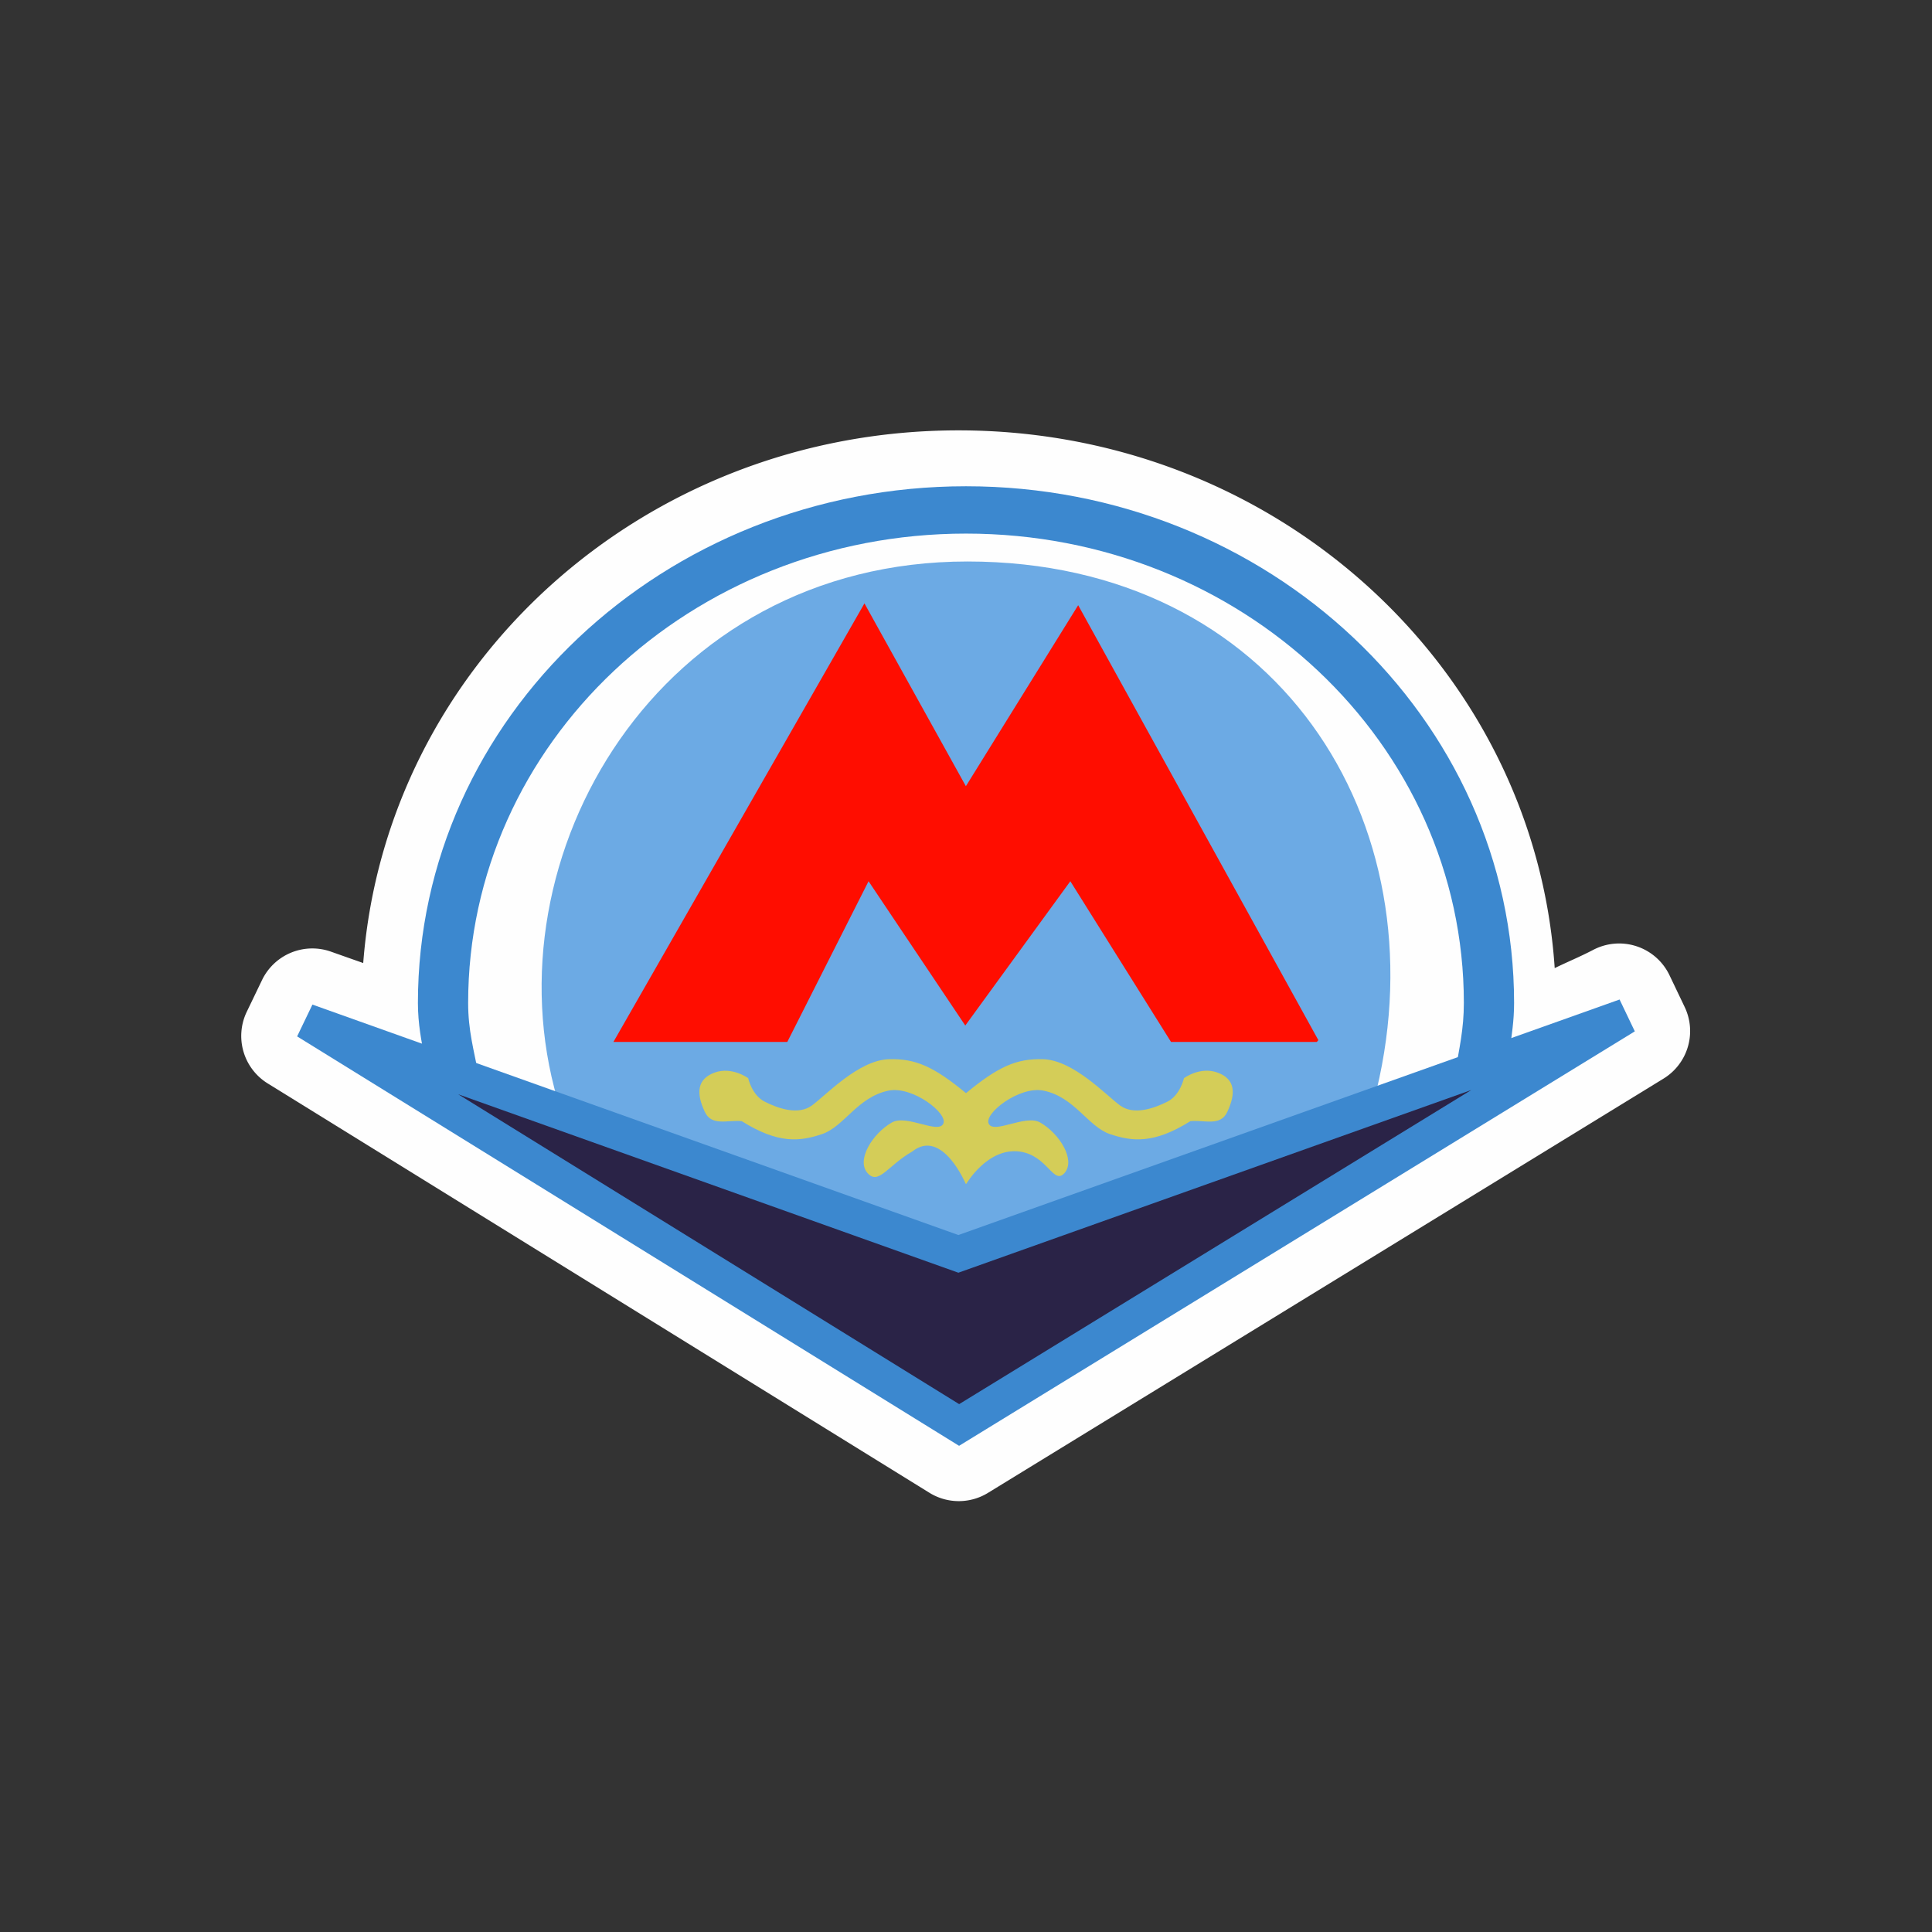 <?xml version="1.0" encoding="UTF-8" standalone="no"?>
<svg
   xmlns:dc="http://purl.org/dc/elements/1.1/"
   xmlns:cc="http://creativecommons.org/ns#"
   xmlns:rdf="http://www.w3.org/1999/02/22-rdf-syntax-ns#"
   xmlns:svg="http://www.w3.org/2000/svg"
   xmlns="http://www.w3.org/2000/svg"
   xmlns:sodipodi="http://sodipodi.sourceforge.net/DTD/sodipodi-0.dtd"
   xmlns:inkscape="http://www.inkscape.org/namespaces/inkscape"
   width="16"
   height="16"
   id="svg2"
   version="1.1"
   inkscape:version="0.91 r"
   sodipodi:docname="subway_almaty.svg">
  <rect width="100%" height="100%" fill="#333333" stroke="none"/>
  <defs
     id="defs13">
    <linearGradient
       gradientTransform="matrix(0.086,0,0,0.086,0.675,1.943)"
       x1="87.102"
       y1="121.698"
       x2="87.261"
       y2="1.239"
       id="l1"
       gradientUnits="userSpaceOnUse">
      <stop
         style="stop-color:#e92203;stop-opacity:1"
         offset="0"
         id="stop5" />
      <stop
         style="stop-color:#ff0000;stop-opacity:0.646"
         offset="1"
         id="stop7" />
    </linearGradient>
    <linearGradient
       gradientTransform="matrix(0.084,0,0,0.084,0.842,2.081)"
       x1="87.102"
       y1="121.698"
       x2="87.261"
       y2="1.239"
       id="l1-2"
       gradientUnits="userSpaceOnUse">
      <stop
         style="stop-color:#e92203;stop-opacity:1"
         offset="0"
         id="stop5-8" />
      <stop
         style="stop-color:#ff0000;stop-opacity:0.646"
         offset="1"
         id="stop7-4" />
    </linearGradient>
  </defs>
  <sodipodi:namedview
     pagecolor="#ffffff"
     bordercolor="#666666"
     borderopacity="1"
     objecttolerance="10"
     gridtolerance="10"
     guidetolerance="10"
     inkscape:pageopacity="0"
     inkscape:pageshadow="2"
     inkscape:window-width="1920"
     inkscape:window-height="1004"
     id="namedview11"
     showgrid="true"
     inkscape:zoom="32"
     inkscape:cx="13.440823"
     inkscape:cy="8.6231525"
     inkscape:window-x="1680"
     inkscape:window-y="0"
     inkscape:window-maximized="1"
     inkscape:current-layer="svg2"
     showguides="false"
     inkscape:snap-global="false">
    <sodipodi:guide
       position="0,0"
       orientation="0,580"
       id="guide2989" />
    <sodipodi:guide
       position="580,0"
       orientation="-580,0"
       id="guide2991" />
    <sodipodi:guide
       position="580,580"
       orientation="0,-580"
       id="guide2993" />
    <sodipodi:guide
       position="0,580"
       orientation="580,0"
       id="guide2995" />
    <sodipodi:guide
       position="0,0"
       orientation="0,580"
       id="guide2997" />
    <sodipodi:guide
       position="580,0"
       orientation="-580,0"
       id="guide2999" />
    <sodipodi:guide
       position="580,580"
       orientation="0,-580"
       id="guide3001" />
    <sodipodi:guide
       position="0,580"
       orientation="580,0"
       id="guide3003" />
    <inkscape:grid
       type="xygrid"
       id="grid3013"
       empspacing="5"
       visible="true"
       enabled="true"
       snapvisiblegridlinesonly="true" />
  </sodipodi:namedview>
  <path
     sodipodi:type="inkscape:offset"
     inkscape:radius="0.47238174"
     inkscape:original="M 7.9375 3.9433594 C 5.380331 3.9433594 3.3027344 5.9018858 3.3027344 8.3125 C 3.3027344 8.4366137 3.3244639 8.5315771 3.3417969 8.6308594 C 3.0542659 8.5297489 2.7815883 8.4364021 2.4726562 8.3261719 L 2.34375 8.59375 L 7.9414062 12.056641 L 13.65625 8.5527344 L 13.527344 8.2832031 C 13.106591 8.5039416 12.725863 8.6730496 12.34375 8.8417969 C 12.34635 8.8288309 12.347109 8.8157204 12.349609 8.8027344 L 12.533203 8.734375 C 12.551053 8.5787505 12.572266 8.4725511 12.572266 8.3125 C 12.572266 5.9018861 10.494669 3.9433594 7.9375 3.9433594 z "
     style="color:#000000;clip-rule:nonzero;display:inline;overflow:visible;visibility:visible;opacity:1;isolation:auto;mix-blend-mode:normal;color-interpolation:sRGB;color-interpolation-filters:linearRGB;solid-color:#000000;solid-opacity:1;fill:#fefefe;fill-opacity:1;fill-rule:nonzero;stroke:none;stroke-width:1;stroke-linecap:butt;stroke-linejoin:miter;stroke-miterlimit:4;stroke-dasharray:none;stroke-dashoffset:0;stroke-opacity:1;marker:none;color-rendering:auto;image-rendering:auto;shape-rendering:auto;text-rendering:auto;enable-background:accumulate"
     id="path4336"
     d="m 7.938,3.471 c -2.674,0 -4.842,1.991 -5.035,4.506 C 2.812,7.945 2.727,7.915 2.631,7.881 A 0.472,0.472 0 0 0 2.047,8.121 L 1.918,8.389 a 0.472,0.472 0 0 0 0.178,0.607 l 5.598,3.463 a 0.472,0.472 0 0 0 0.494,0 L 13.902,8.955 A 0.472,0.472 0 0 0 14.082,8.35 L 13.953,8.08 A 0.472,0.472 0 0 0 13.309,7.865 C 13.194,7.925 13.092,7.966 12.982,8.02 12.813,5.483 10.627,3.471 7.938,3.471 Z"
     transform="matrix(0.979,0,0,0.979,0.166,0.166)" />
  <path
     style="color:#000000;clip-rule:nonzero;display:inline;overflow:visible;visibility:visible;opacity:1;isolation:auto;mix-blend-mode:normal;color-interpolation:sRGB;color-interpolation-filters:linearRGB;solid-color:#000000;solid-opacity:1;fill:#fefefe;fill-opacity:1;fill-rule:nonzero;stroke:none;stroke-width:1;stroke-linecap:butt;stroke-linejoin:miter;stroke-miterlimit:4;stroke-dasharray:none;stroke-dashoffset:0;stroke-opacity:1;marker:none;color-rendering:auto;image-rendering:auto;shape-rendering:auto;text-rendering:auto;enable-background:accumulate"
     d="M 7.939,4.239 C 5.514,4.239 3.548,5.993 3.548,8.156 c 0.001,0.262 0.032,0.523 0.092,0.779 L 8.049,10.387 12.247,8.9 c 0.054,-0.245 0.082,-0.494 0.083,-0.744 2.4e-4,-2.163 -1.966,-3.917 -4.391,-3.917 z"
     id="path4252-6"
     inkscape:connector-curvature="0"
     sodipodi:nodetypes="ccccccc" />
  <path
     style="color:#000000;clip-rule:nonzero;display:inline;overflow:visible;visibility:visible;opacity:1;isolation:auto;mix-blend-mode:normal;color-interpolation:sRGB;color-interpolation-filters:linearRGB;solid-color:#000000;solid-opacity:1;fill:#6caae4;fill-opacity:1;fill-rule:nonzero;stroke:none;stroke-width:1;stroke-linecap:butt;stroke-linejoin:miter;stroke-miterlimit:4;stroke-dasharray:none;stroke-dashoffset:0;stroke-opacity:1;marker:none;color-rendering:auto;image-rendering:auto;shape-rendering:auto;text-rendering:auto;enable-background:accumulate"
     d="m 8.012,4.65 c -2.562,0 -3.982,2.444 -3.395,4.458 L 8.104,10.387 11.4,9.03 C 11.933,6.802 10.574,4.65 8.012,4.65 Z"
     id="path4252"
     inkscape:connector-curvature="0"
     sodipodi:nodetypes="zcccz" />
  <g
     transform="matrix(0.07,0,0,0.07,4.726,4.726)"
     id="g11" />
  <g
     transform="matrix(0.07,0,0,0.07,4.726,4.726)"
     id="g13" />
  <g
     transform="matrix(0.07,0,0,0.07,4.726,4.726)"
     id="g15" />
  <g
     transform="matrix(0.07,0,0,0.07,4.726,4.726)"
     id="g17" />
  <g
     transform="matrix(0.07,0,0,0.07,4.726,4.726)"
     id="g19" />
  <g
     transform="matrix(0.07,0,0,0.07,4.726,4.726)"
     id="g21" />
  <g
     transform="matrix(0.07,0,0,0.07,4.726,4.726)"
     id="g23" />
  <g
     transform="matrix(0.07,0,0,0.07,4.726,4.726)"
     id="g25" />
  <g
     transform="matrix(0.07,0,0,0.07,4.726,4.726)"
     id="g27" />
  <g
     transform="matrix(0.07,0,0,0.07,4.726,4.726)"
     id="g29" />
  <g
     transform="matrix(0.07,0,0,0.07,4.726,4.726)"
     id="g31" />
  <g
     transform="matrix(0.07,0,0,0.07,4.726,4.726)"
     id="g33" />
  <g
     transform="matrix(0.07,0,0,0.07,4.726,4.726)"
     id="g35" />
  <g
     transform="matrix(0.07,0,0,0.07,4.726,4.726)"
     id="g37" />
  <g
     transform="matrix(0.07,0,0,0.07,4.726,4.726)"
     id="g39" />
  <path
     style="color:#000000;font-style:normal;font-variant:normal;font-weight:normal;font-stretch:normal;font-size:medium;line-height:normal;font-family:sans-serif;text-indent:0;text-align:start;text-decoration:none;text-decoration-line:none;text-decoration-style:solid;text-decoration-color:#000000;letter-spacing:normal;word-spacing:normal;text-transform:none;direction:ltr;block-progression:tb;writing-mode:lr-tb;baseline-shift:baseline;text-anchor:start;white-space:normal;clip-rule:nonzero;display:inline;overflow:visible;visibility:visible;opacity:1;isolation:auto;mix-blend-mode:normal;color-interpolation:sRGB;color-interpolation-filters:linearRGB;solid-color:#000000;solid-opacity:1;fill:#3c88cf;fill-opacity:1;fill-rule:nonzero;stroke:none;stroke-width:1;stroke-linecap:butt;stroke-linejoin:miter;stroke-miterlimit:4;stroke-dasharray:none;stroke-dashoffset:0;stroke-opacity:1;marker:none;color-rendering:auto;image-rendering:auto;shape-rendering:auto;text-rendering:auto;enable-background:accumulate"
     d="m 8,4.027 c -2.504,0 -4.539,1.918 -4.539,4.279 0,0.174 0.03,0.321 0.054,0.446 0.147,0.05 0.268,0.095 0.45,0.159 -0.041,-0.219 -0.088,-0.375 -0.088,-0.605 0,-2.149 1.843,-3.887 4.123,-3.887 2.28,2e-7 4.123,1.738 4.123,3.887 0,0.217 -0.038,0.377 -0.074,0.585 l 0.452,-0.17 c 0.017,-0.152 0.038,-0.258 0.038,-0.415 0,-2.361 -2.035,-4.279 -4.539,-4.279 z"
     id="path4189"
     inkscape:connector-curvature="0"
     sodipodi:nodetypes="ssccsssccss" />
  <path
     style="fill:#2a2347;fill-opacity:1;fill-rule:evenodd;stroke:#3c88cf;stroke-width:0.294;stroke-linecap:square;stroke-linejoin:miter;stroke-miterlimit:4;stroke-dasharray:none;stroke-opacity:1"
     d="M 2.538,8.458 7.943,11.801 13.462,8.416 7.937,10.384 Z"
     id="path4214"
     inkscape:connector-curvature="0"
     sodipodi:nodetypes="ccccc" />
  <path
     style="fill:#d4cd58;fill-opacity:1;fill-rule:evenodd;stroke:none;stroke-width:0.1;stroke-linecap:butt;stroke-linejoin:miter;stroke-miterlimit:4;stroke-dasharray:none;stroke-opacity:1"
     d="M 7.359,8.772 C 7.109,8.781 6.839,9.071 6.724,9.155 6.609,9.239 6.441,9.178 6.334,9.124 6.227,9.071 6.196,8.929 6.196,8.929 c 0,0 -0.134,-0.099 -0.279,-0.046 -0.145,0.054 -0.153,0.17 -0.08,0.325 0.057,0.122 0.189,0.065 0.306,0.077 C 6.447,9.476 6.627,9.453 6.808,9.392 6.99,9.331 7.101,9.085 7.359,9.032 7.559,8.992 7.857,9.224 7.811,9.308 7.765,9.392 7.508,9.227 7.386,9.296 7.225,9.388 7.091,9.606 7.183,9.713 7.275,9.82 7.352,9.652 7.554,9.537 7.803,9.338 7.998,9.805 7.998,9.805 l 0.002,-0.004 0.002,0.004 c 0,0 0.177,-0.305 0.444,-0.268 0.231,0.032 0.279,0.283 0.371,0.176 C 8.909,9.606 8.775,9.388 8.614,9.296 8.492,9.227 8.235,9.392 8.189,9.308 8.143,9.224 8.441,8.992 8.641,9.032 c 0.258,0.052 0.369,0.298 0.551,0.36 0.182,0.061 0.362,0.084 0.666,-0.107 0.117,-0.012 0.249,0.046 0.306,-0.077 0.073,-0.155 0.065,-0.272 -0.08,-0.325 -0.145,-0.054 -0.279,0.046 -0.279,0.046 0,0 -0.031,0.142 -0.138,0.195 C 9.559,9.178 9.391,9.239 9.276,9.155 9.161,9.071 8.891,8.781 8.641,8.772 8.418,8.765 8.267,8.833 8,9.053 7.733,8.833 7.582,8.765 7.359,8.772 Z"
     id="path4216"
     inkscape:connector-curvature="0"
     sodipodi:nodetypes="ssscsscsssssccccssssssccscssscs" />
  <path
     style="fill:#ff0d00;fill-opacity:1;fill-rule:evenodd;stroke:none;stroke-width:1px;stroke-linecap:butt;stroke-linejoin:miter;stroke-opacity:1"
     d="m 7.159,4.997 -2.079,3.632 1.44,0 0.673,-1.331 0.801,1.195 0.87,-1.195 0.834,1.331 1.207,0 0.013,-0.015 L 8.929,5.012 7.999,6.511 7.159,4.997 Z"
     id="path4237"
     inkscape:connector-curvature="0" />
</svg>
